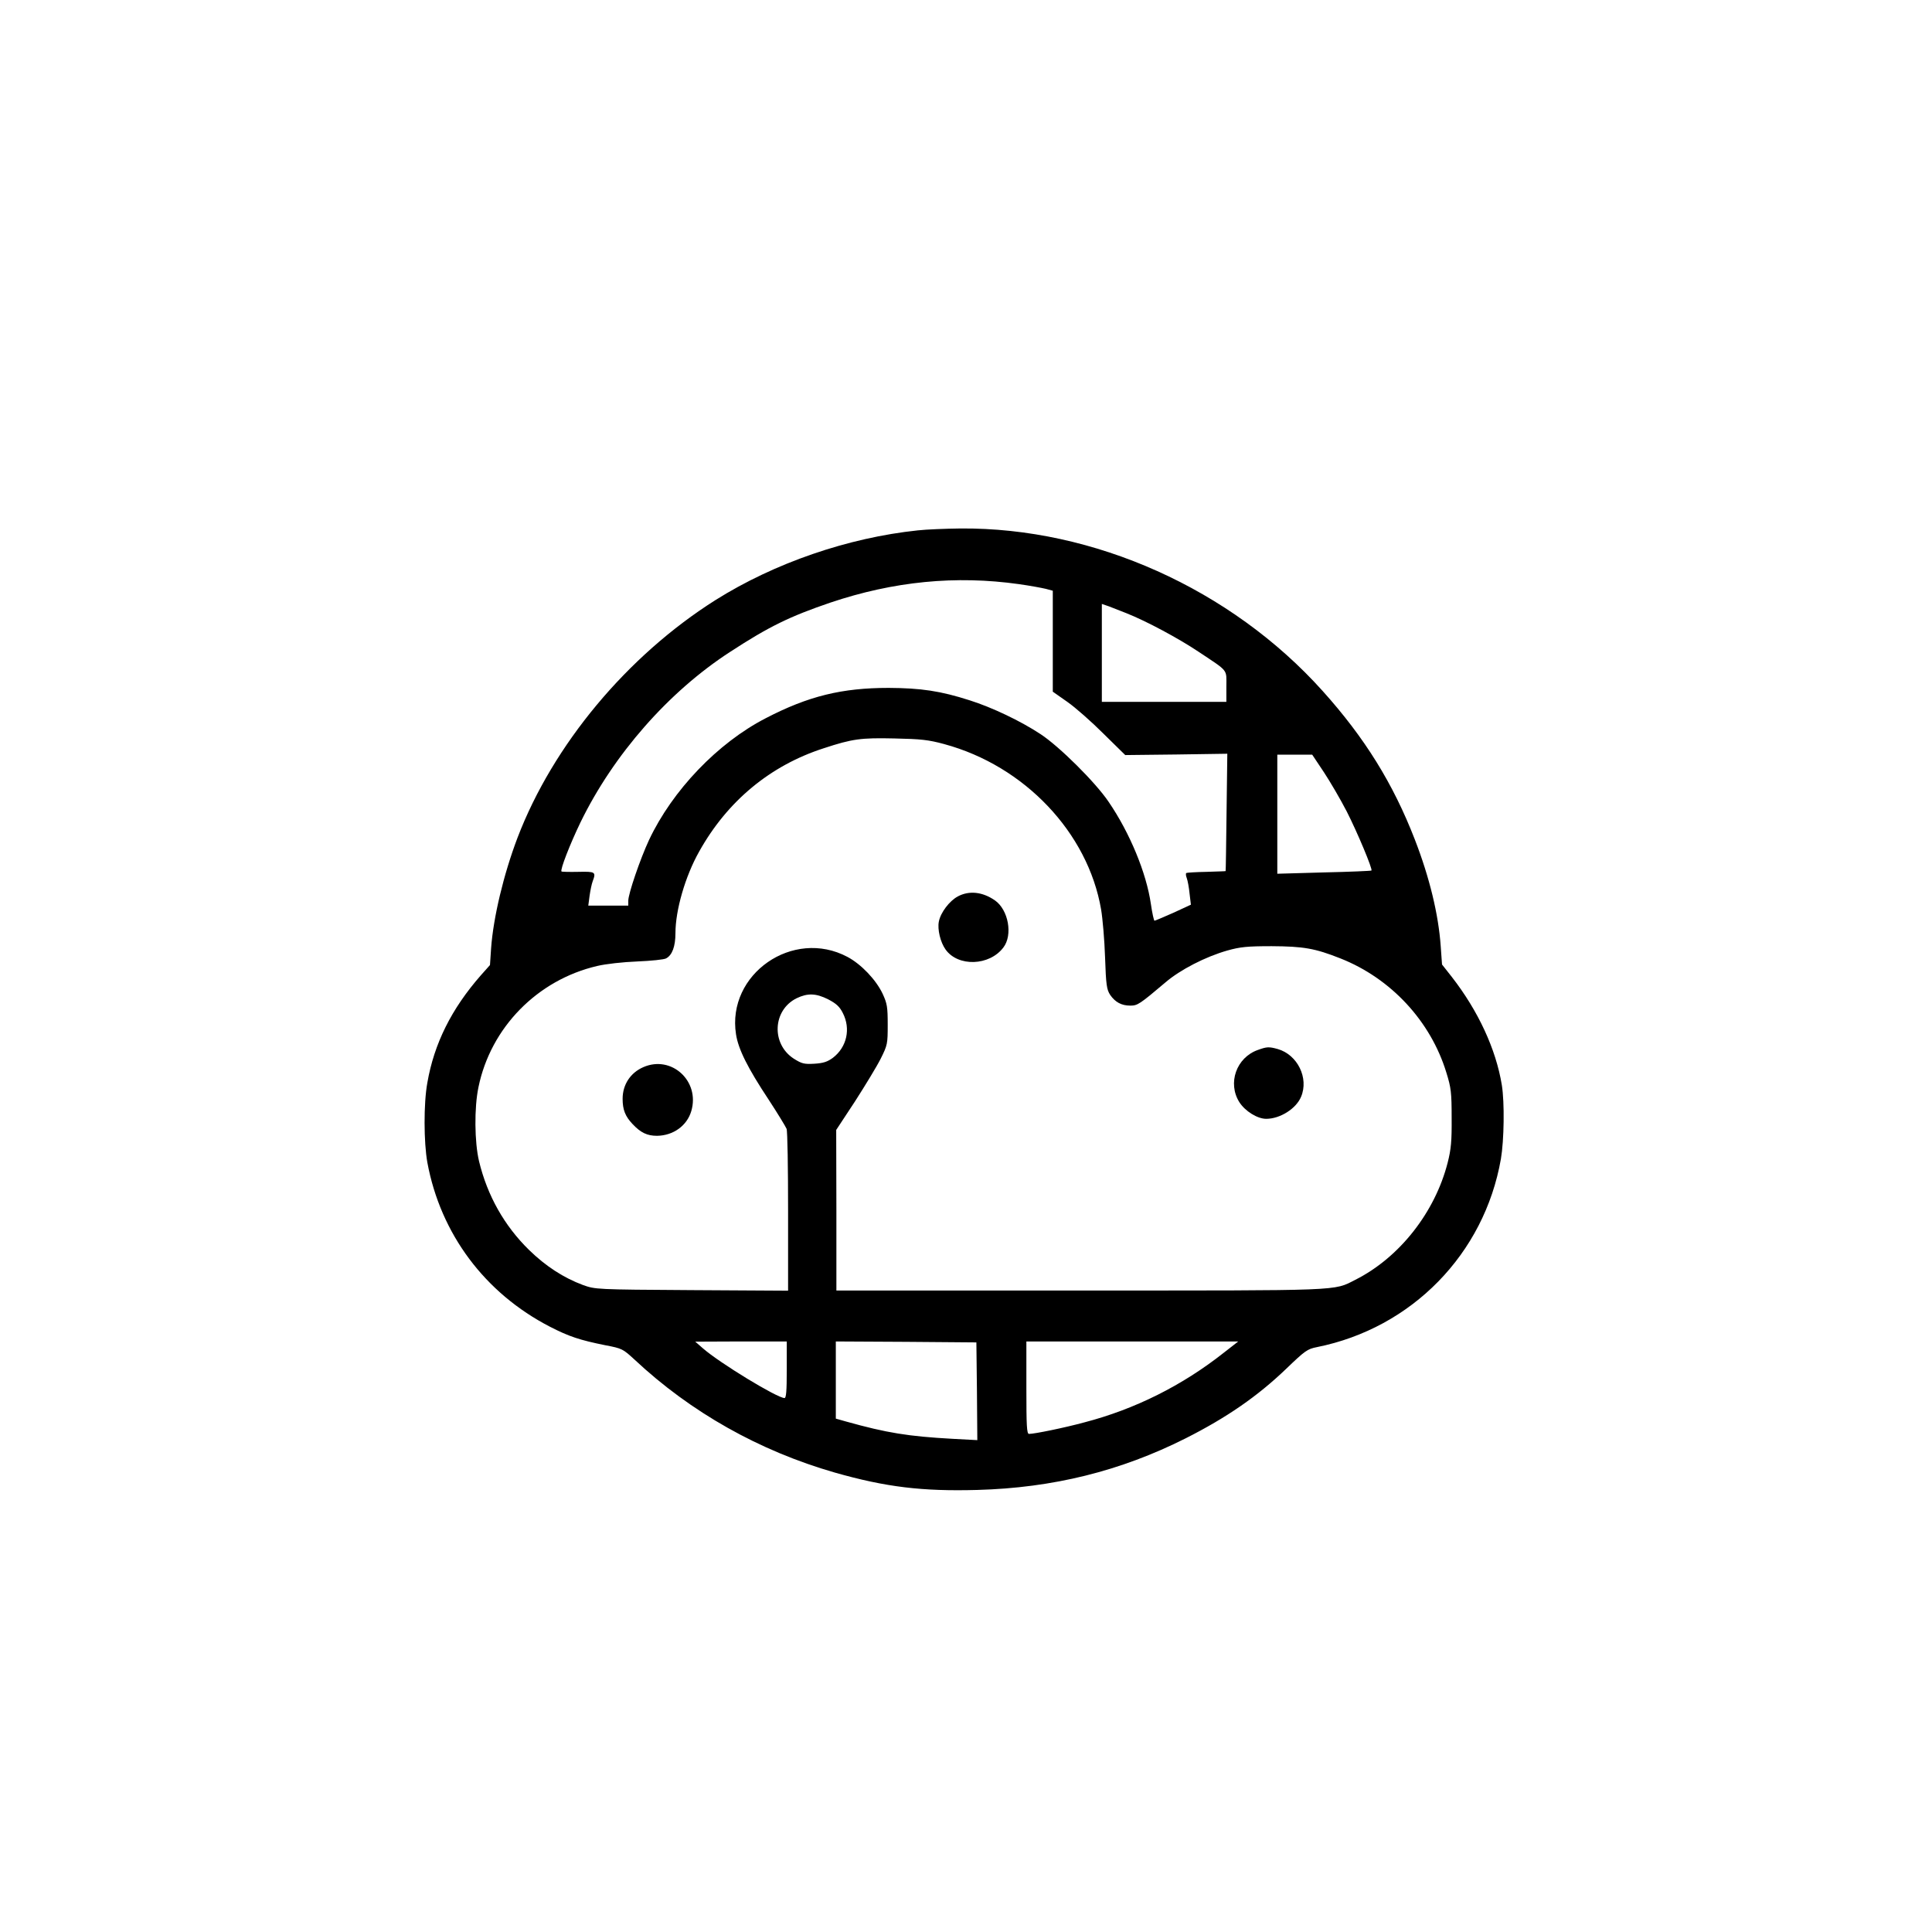 <?xml version="1.0" standalone="no"?>
<!DOCTYPE svg PUBLIC "-//W3C//DTD SVG 20010904//EN"
 "http://www.w3.org/TR/2001/REC-SVG-20010904/DTD/svg10.dtd">
<svg version="1.0" xmlns="http://www.w3.org/2000/svg"
 width="1024pt" height="1024pt" viewBox="0 0 1024 1024"
 preserveAspectRatio="xMidYMid meet">
<g transform="translate(0,1024) scale(0.1,-0.1)"
fill="#000000" stroke="none">
<path d="M4865 7429 c-371 -39 -760 -173 -1072 -369 -469 -296 -862 -768
-1050 -1260 -74 -195 -128 -422 -140 -585 l-6 -90 -49 -55 c-155 -177 -247
-361 -283 -569 -20 -109 -19 -316 0 -422 70 -379 305 -693 650 -871 101 -52
159 -71 293 -98 90 -17 94 -20 155 -76 299 -280 662 -484 1062 -599 271 -77
462 -100 755 -92 401 11 759 100 1103 273 218 110 382 223 535 370 99 95 111
104 162 114 503 101 887 494 975 997 17 99 20 299 5 392 -31 190 -125 393
-265 573 l-52 66 -7 98 c-12 168 -59 363 -137 564 -115 297 -266 540 -489 788
-486 541 -1213 867 -1920 861 -80 -1 -181 -5 -225 -10z m535 -285 c58 -8 122
-20 143 -25 l37 -10 0 -267 0 -268 77 -54 c43 -30 129 -106 192 -169 l115
-113 270 3 271 4 -4 -310 c-2 -170 -4 -311 -5 -312 0 -1 -46 -2 -101 -4 -55
-1 -103 -4 -107 -6 -4 -2 -3 -14 2 -27 5 -13 12 -51 15 -83 l7 -58 -93 -43
c-52 -23 -97 -42 -100 -42 -3 0 -12 39 -19 88 -24 166 -112 378 -224 542 -70
104 -263 295 -361 359 -106 70 -258 142 -375 179 -156 50 -258 65 -430 66
-247 0 -425 -43 -652 -161 -254 -131 -494 -382 -618 -645 -47 -101 -110 -285
-110 -322 l0 -26 -106 0 -106 0 7 53 c4 28 11 62 16 75 19 51 15 53 -76 51
-47 -1 -87 0 -89 2 -8 9 45 145 101 261 175 359 466 691 793 903 207 135 317
188 531 261 336 113 665 145 999 98z m570 -154 c106 -42 276 -133 385 -206
159 -106 145 -89 145 -183 l0 -81 -330 0 -330 0 0 260 0 259 38 -13 c20 -8 62
-24 92 -36z m-965 -694 c425 -115 761 -469 831 -876 8 -47 18 -161 21 -253 5
-149 9 -172 27 -200 27 -39 60 -57 107 -57 38 0 49 7 186 123 78 67 212 136
328 169 68 19 104 23 235 23 168 -1 229 -11 365 -65 268 -106 478 -333 561
-605 25 -80 28 -106 28 -240 1 -123 -3 -166 -21 -237 -67 -263 -255 -503 -489
-621 -118 -60 -53 -57 -1461 -57 l-1290 0 0 425 -1 426 100 152 c54 84 116
186 136 226 36 72 37 79 37 180 0 94 -3 112 -27 164 -35 74 -113 156 -186 195
-289 154 -641 -91 -591 -410 12 -79 62 -179 174 -348 47 -72 89 -141 94 -153
5 -12 8 -210 8 -440 l0 -418 -511 3 c-510 3 -511 4 -576 27 -102 38 -197 99
-286 186 -131 128 -221 288 -265 470 -24 101 -26 284 -3 393 65 316 312 568
629 642 46 11 137 21 213 24 73 3 141 10 152 16 33 17 50 64 50 134 0 122 52
302 126 433 149 267 377 456 660 547 152 50 197 56 374 52 141 -3 180 -7 265
-30z m2012 -149 c33 -50 88 -144 121 -208 57 -112 138 -306 131 -313 -2 -2
-115 -7 -251 -10 l-248 -7 0 315 0 316 93 0 92 0 62 -93z m-2627 -1204 c42
-22 60 -38 77 -72 43 -83 22 -181 -53 -238 -29 -21 -50 -28 -98 -31 -54 -3
-66 0 -109 27 -120 78 -112 257 15 320 58 28 103 27 168 -6z m-220 -1963 c0
-113 -3 -150 -12 -150 -40 1 -344 186 -433 264 l-40 35 243 1 242 0 0 -150z
m1008 -114 l2 -259 -132 7 c-234 13 -347 31 -565 92 l-53 15 0 204 0 205 373
-2 372 -3 3 -259z m1308 204 c-219 -173 -470 -299 -739 -369 -107 -29 -264
-61 -293 -61 -12 0 -14 43 -14 245 l0 245 561 0 562 0 -77 -60z"/>
<path d="M5077 5489 c-45 -24 -92 -86 -101 -134 -8 -41 8 -109 36 -148 66 -92
232 -87 306 11 51 66 27 200 -45 250 -65 45 -136 53 -196 21z"/>
<path d="M6667 4675 c-114 -40 -162 -176 -98 -277 30 -47 95 -88 142 -88 74 0
159 54 185 117 42 99 -19 223 -124 253 -47 13 -58 12 -105 -5z"/>
<path d="M3410 4584 c-69 -30 -110 -93 -110 -168 0 -58 14 -93 53 -134 43 -46
78 -62 129 -62 86 1 159 53 182 131 47 159 -105 298 -254 233z"/>
</g>
</svg>
